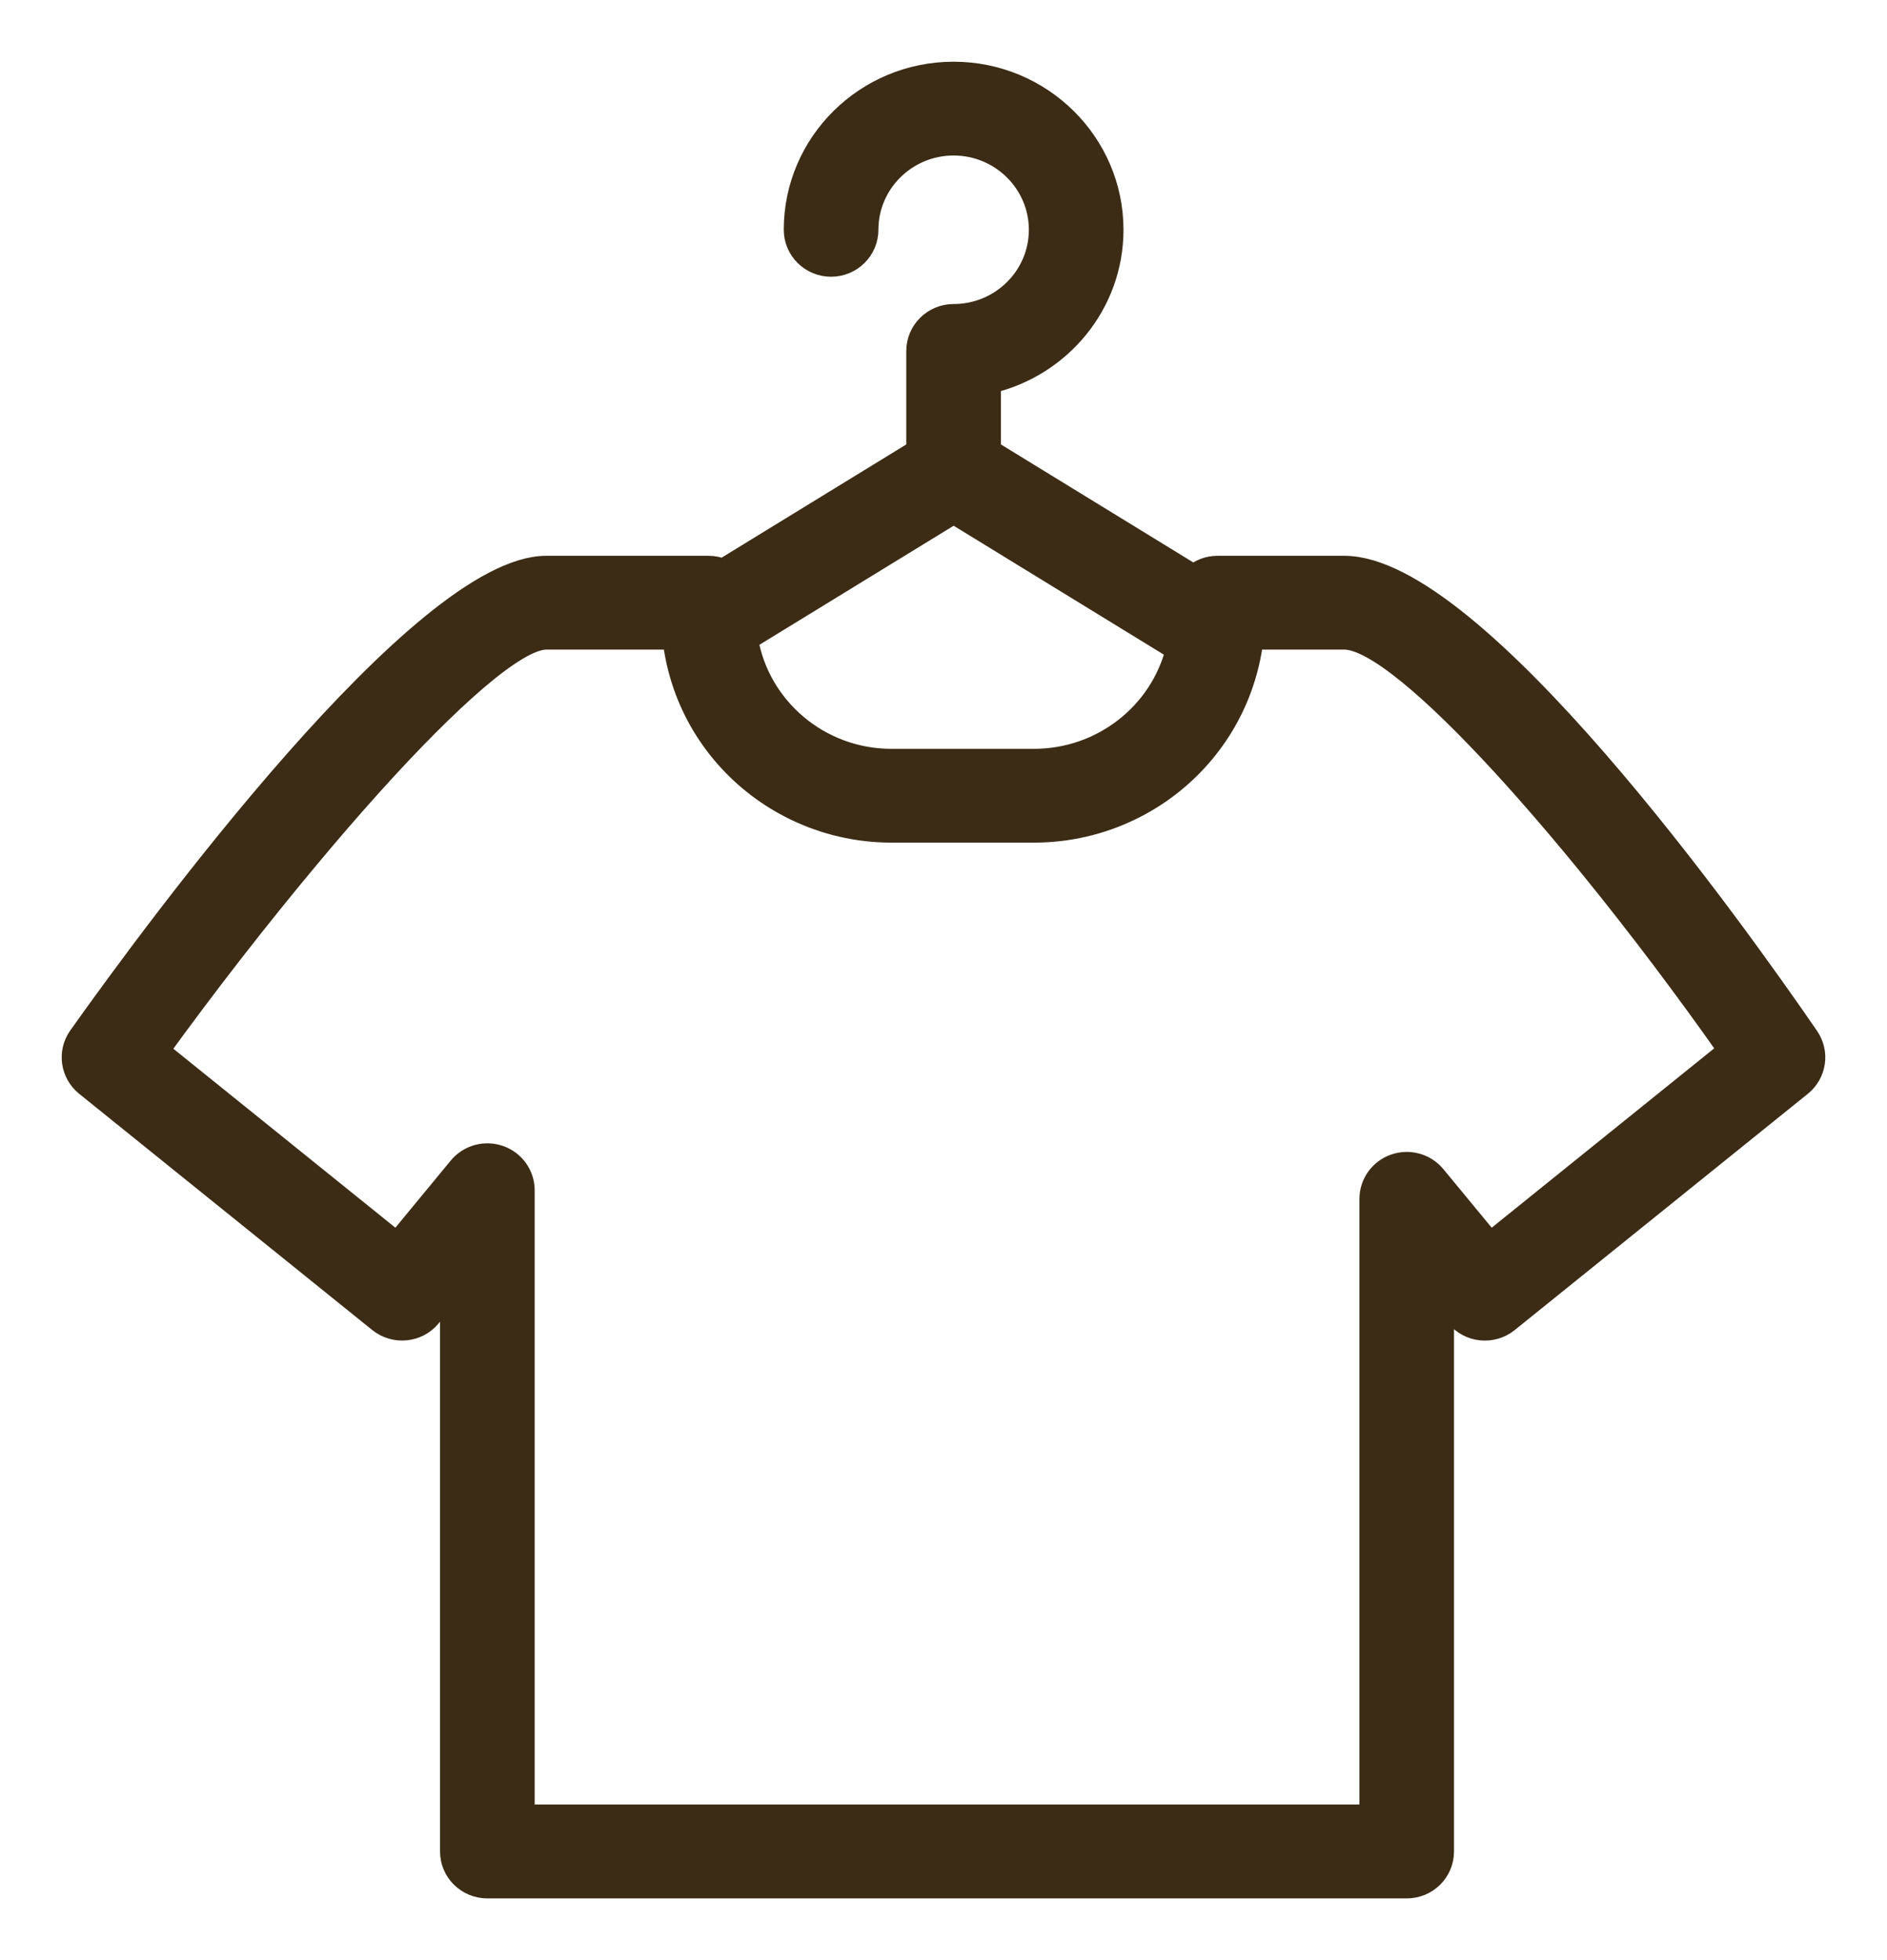<svg width="26" height="27" viewBox="0 0 26 27" fill="none" xmlns="http://www.w3.org/2000/svg">
<path d="M24.913 14.286C23.869 12.766 20.322 7.806 18.522 7.806H16.773C16.653 7.806 16.538 7.85 16.448 7.927L13.641 6.206V5.271C14.607 5.046 15.33 4.188 15.33 3.165C15.33 1.971 14.347 1 13.139 1C11.931 1 10.949 1.971 10.949 3.165C10.949 3.439 11.174 3.662 11.451 3.662C11.728 3.662 11.953 3.439 11.953 3.165C11.953 2.519 12.485 1.992 13.139 1.992C13.793 1.992 14.326 2.519 14.326 3.165C14.326 3.812 13.794 4.338 13.139 4.338C12.862 4.338 12.637 4.561 12.637 4.835V6.206L9.962 7.846C9.9 7.82 9.833 7.806 9.764 7.806H7.527C5.822 7.806 2.17 12.761 1.091 14.28C0.94 14.493 0.981 14.785 1.185 14.95L5.223 18.204C5.438 18.377 5.754 18.346 5.929 18.133L6.213 17.789V25.504C6.213 25.778 6.438 26 6.715 26H19.383C19.66 26 19.884 25.778 19.884 25.504V17.908L20.071 18.134C20.246 18.346 20.562 18.378 20.777 18.204L24.815 14.95C25.017 14.787 25.059 14.499 24.913 14.286ZM13.14 7.066L16.211 8.949C15.995 9.818 15.196 10.465 14.244 10.465H12.284C11.285 10.465 10.456 9.747 10.296 8.809L13.14 7.066ZM20.532 17.121L19.772 16.2C19.637 16.037 19.414 15.976 19.215 16.046C19.015 16.116 18.881 16.304 18.881 16.514V25.007H7.217V16.395C7.217 16.185 7.083 15.998 6.884 15.928C6.684 15.857 6.46 15.919 6.326 16.082L5.469 17.121L2.183 14.473C2.842 13.564 3.555 12.647 4.244 11.823C4.54 11.468 4.831 11.131 5.112 10.819C6.19 9.623 7.111 8.798 7.528 8.798H8.41H9.279C9.3 8.991 9.341 9.179 9.398 9.36C9.646 10.148 10.217 10.796 10.959 11.154C11.36 11.348 11.809 11.457 12.284 11.457H14.244C14.72 11.457 15.171 11.348 15.573 11.154C16.275 10.816 16.824 10.218 17.093 9.489C17.174 9.269 17.232 9.038 17.258 8.798H17.869H18.522C18.932 8.798 19.745 9.494 20.701 10.534C21.097 10.966 21.519 11.457 21.946 11.983C22.58 12.764 23.226 13.62 23.823 14.469L20.532 17.121Z" fill="#3C2C16" stroke="#3C2C16" stroke-width="0.3"/>
</svg>
